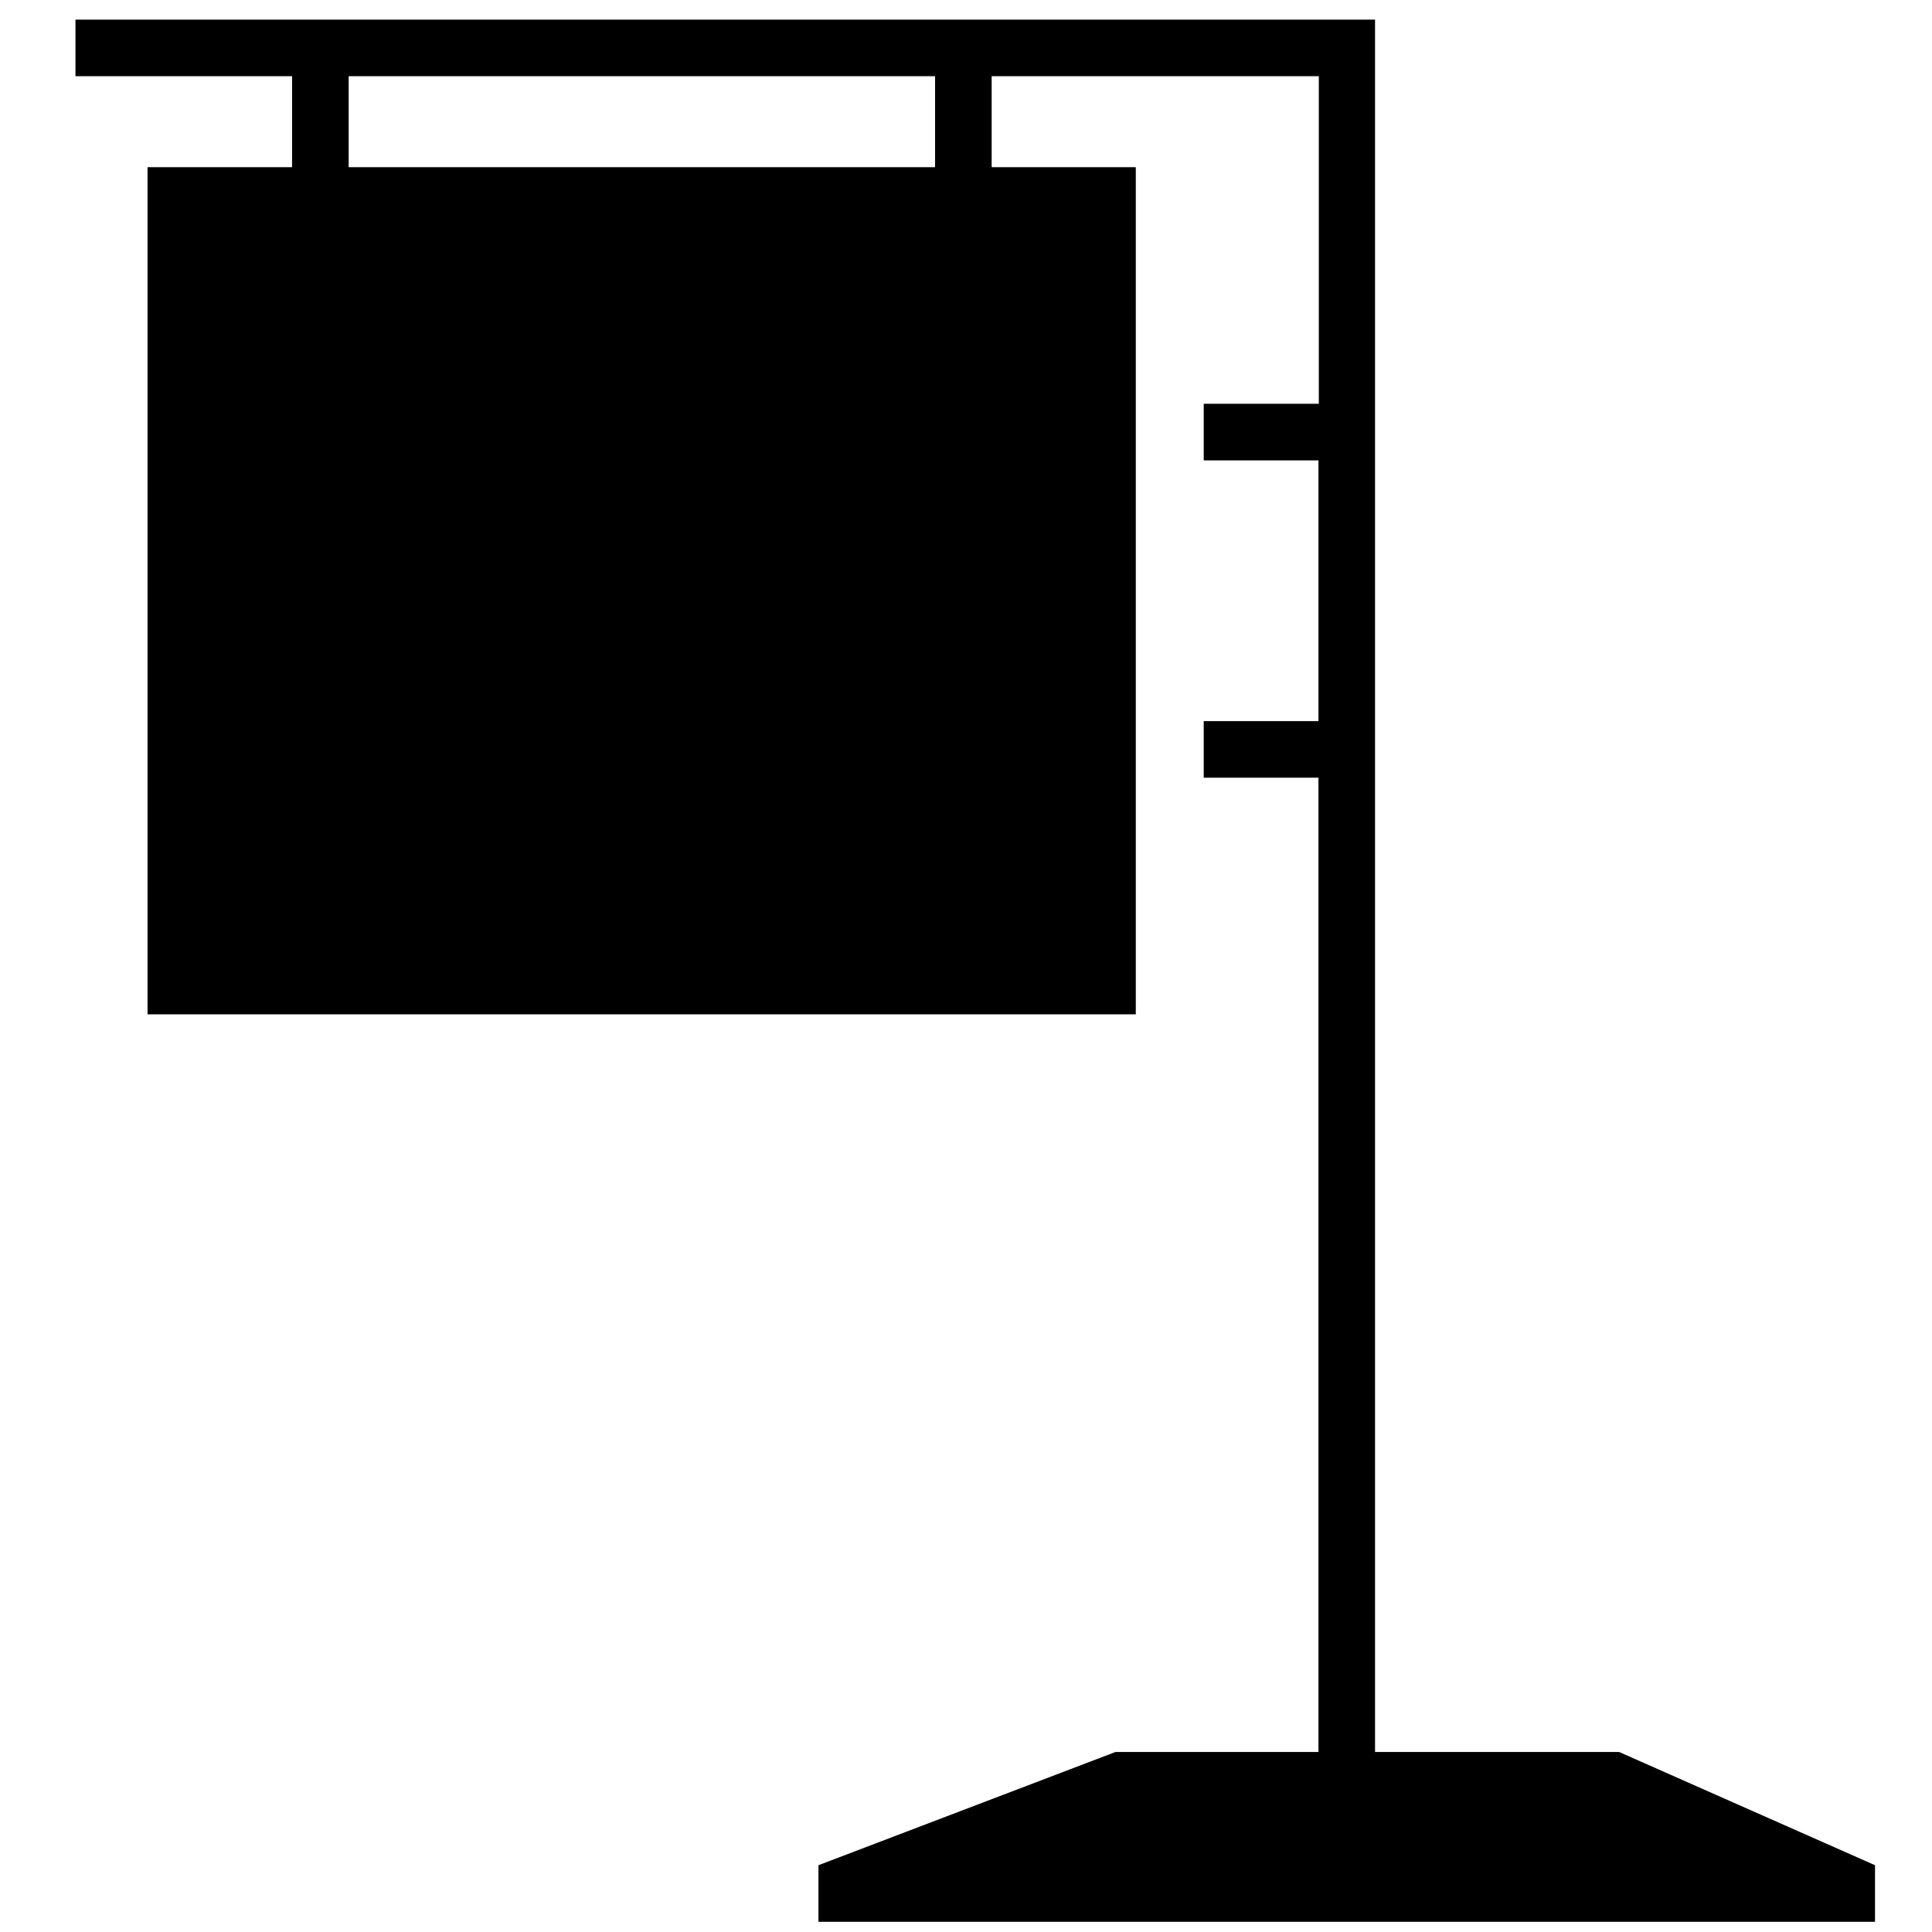 <?xml version="1.0" encoding="utf-8"?>
<!-- Generator: Adobe Illustrator 16.0.0, SVG Export Plug-In . SVG Version: 6.00 Build 0)  -->
<!DOCTYPE svg PUBLIC "-//W3C//DTD SVG 1.1//EN" "http://www.w3.org/Graphics/SVG/1.1/DTD/svg11.dtd">
<svg version="1.1" id="图层_1" xmlns="http://www.w3.org/2000/svg" xmlns:xlink="http://www.w3.org/1999/xlink" x="0px" y="0px"
	 width="512px" height="512px" viewBox="0 0 512 512" enable-background="new 0 0 512 512" xml:space="preserve">
<path d="M429.1,464.3h-64.7V20.2v-8.7V5.2H20v15h57.4v24.1H39.1v224.5H301V44.3h-38.2V20.2h86.7V107H319v15h30.4v69.1H319v15h30.4
	v258.2h-53.8l-78.7,30v15h280v-15L429.1,464.3z M247.7,44.3H92.4V20.2h155.4V44.3z"/>
</svg>

